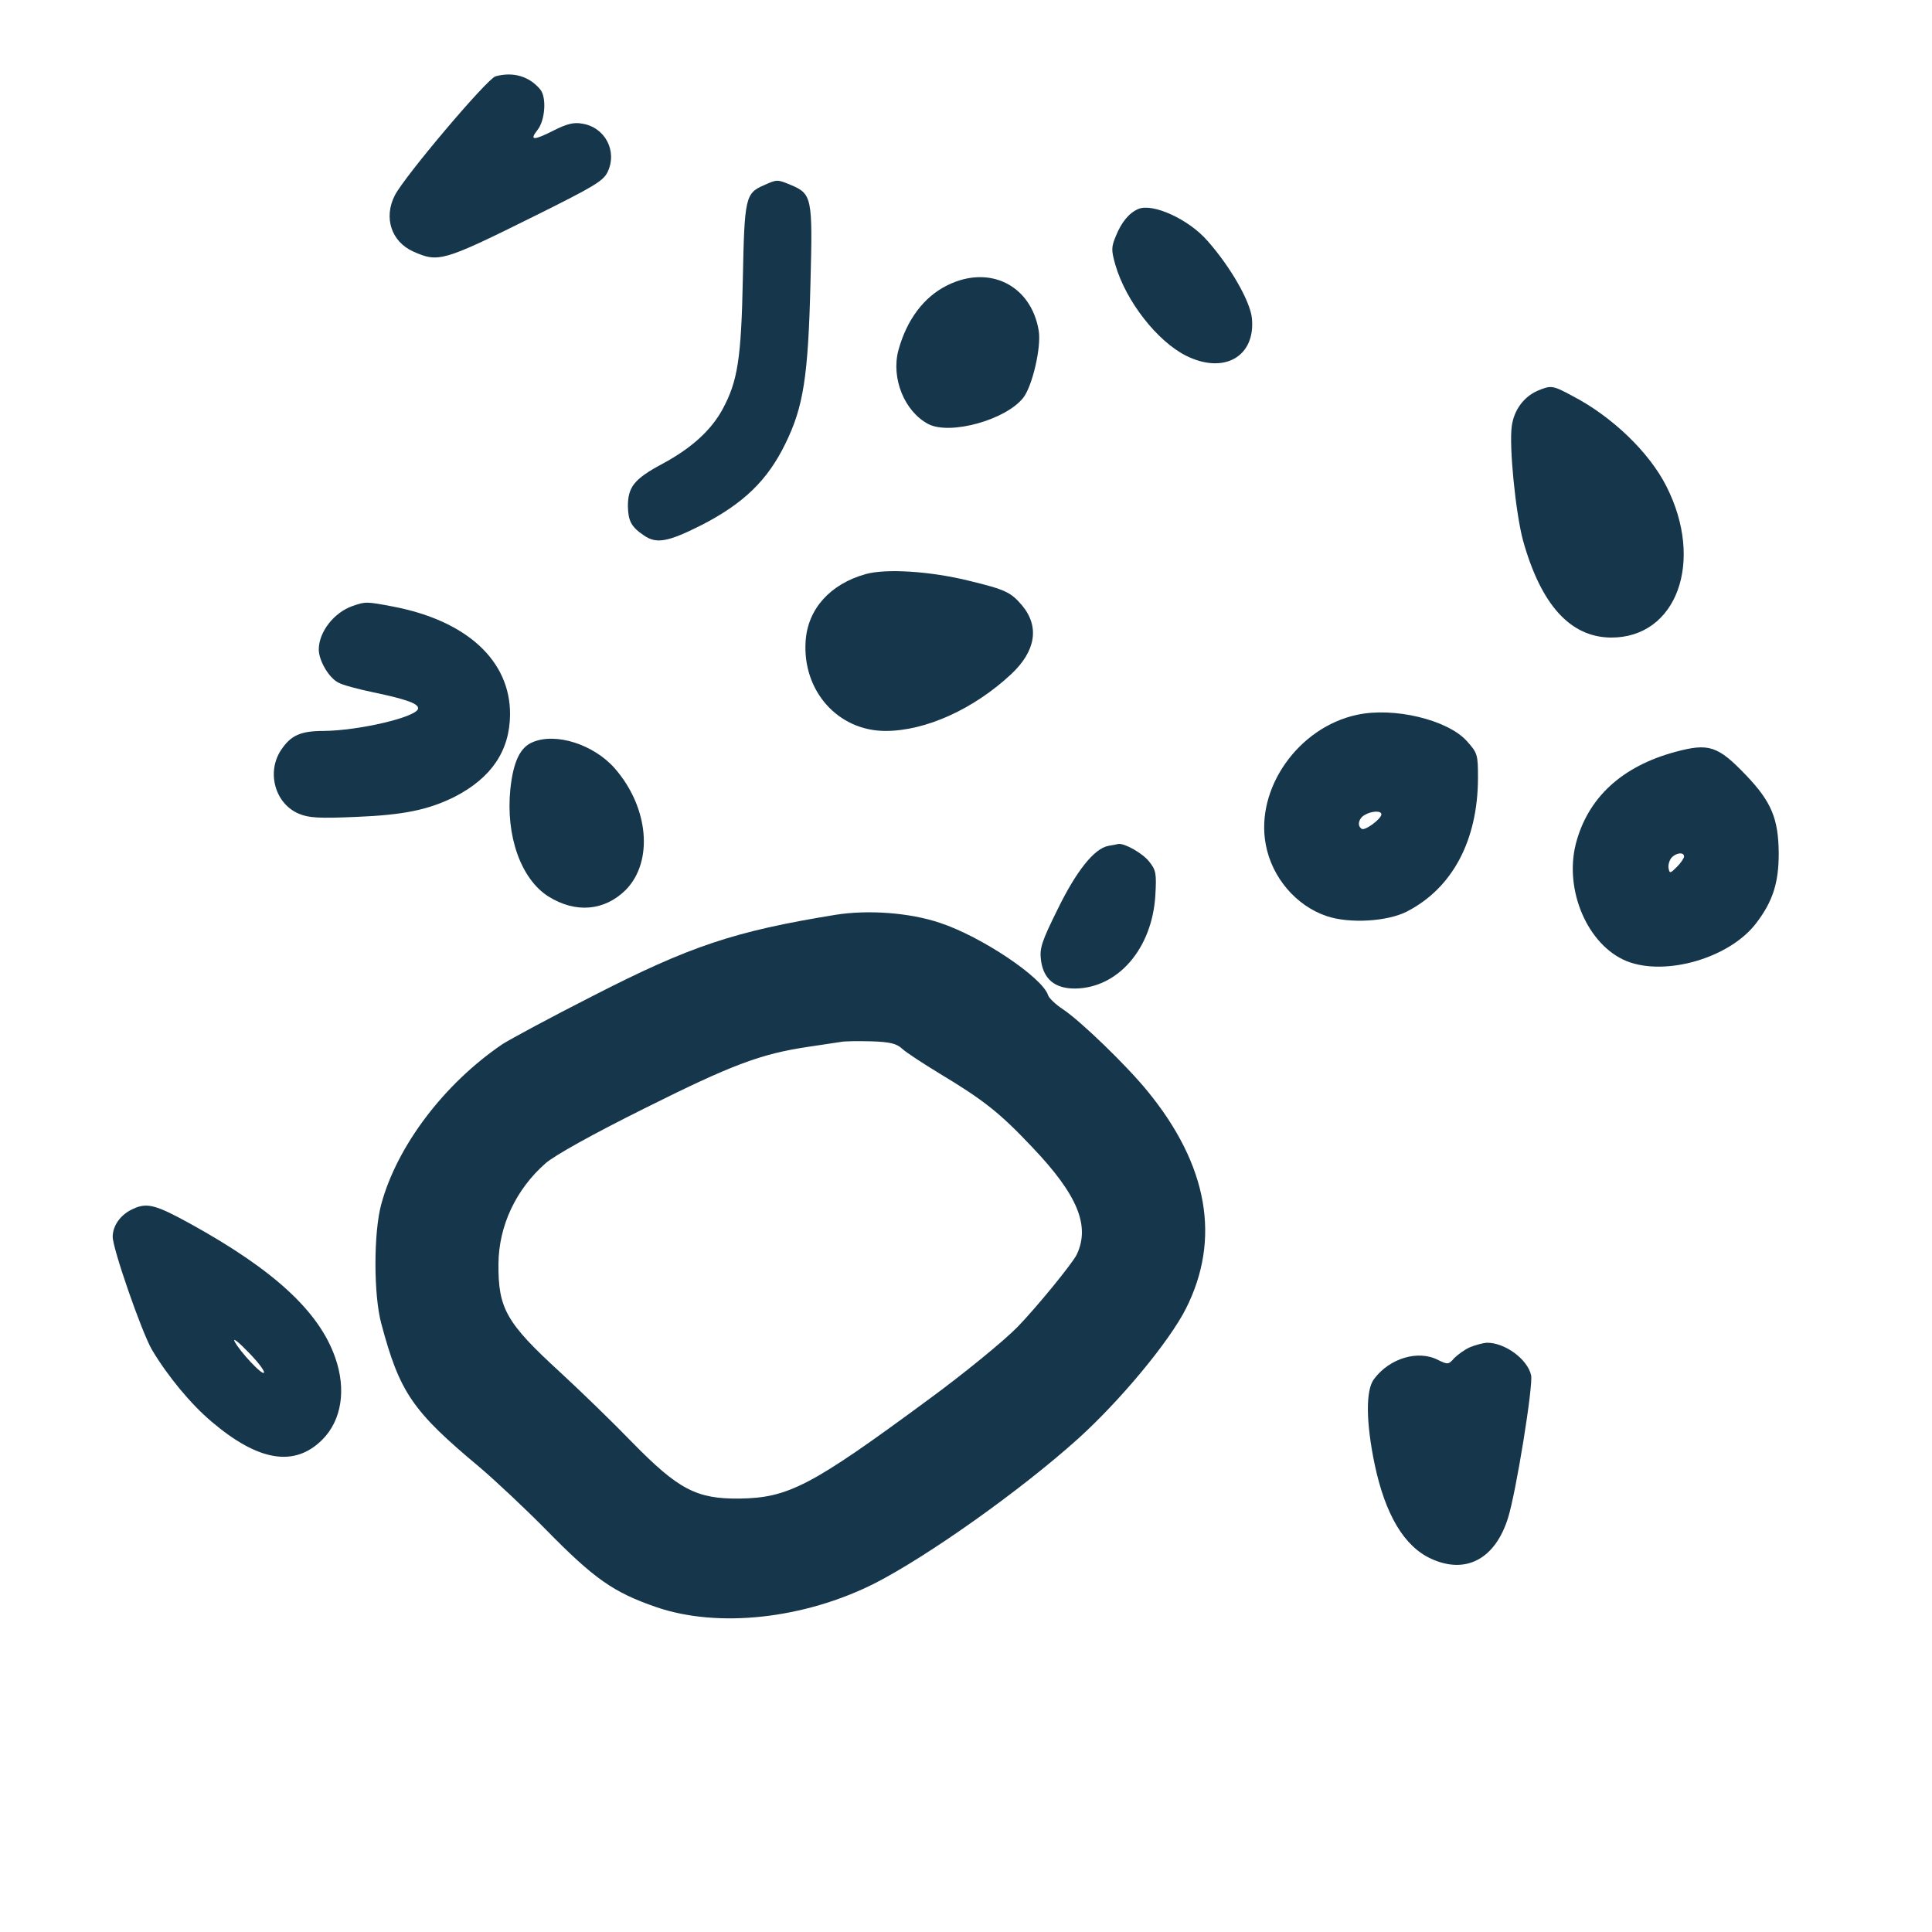 <?xml version="1.0" standalone="no"?>
<!DOCTYPE svg PUBLIC "-//W3C//DTD SVG 20010904//EN"
 "http://www.w3.org/TR/2001/REC-SVG-20010904/DTD/svg10.dtd">
<svg version="1.0" xmlns="http://www.w3.org/2000/svg"
 width="600pt" height="600pt" viewBox="0 0 600 600"
 preserveAspectRatio="xMidYMid meet">
<g transform="translate(0,600) scale(0.1,-0.1)"
fill="#16364b" stroke="none">
<path d="M1539 5763 c-26 -7 -283 -311 -313 -370 -35 -69 -11 -143 57 -174 79
-35 91 -32 381 112 179 89 210 107 223 135 31 65 -8 139 -79 150 -26 5 -48 -1
-86 -20 -65 -33 -79 -33 -53 0 24 30 29 101 9 126 -34 41 -84 56 -139 41z"/>
<path d="M2373 5425 c-58 -25 -61 -38 -66 -290 -5 -249 -16 -319 -63 -406 -36
-66 -97 -121 -186 -169 -88 -47 -108 -72 -108 -132 1 -46 10 -64 50 -91 39
-27 75 -20 180 33 130 67 204 139 259 252 56 114 71 208 78 500 7 265 5 276
-62 304 -41 17 -42 17 -82 -1z"/>
<path d="M3535 5351 c-28 -12 -52 -40 -70 -85 -14 -34 -14 -43 -1 -89 33 -113
130 -237 220 -282 117 -58 215 -3 204 116 -5 53 -67 161 -138 241 -58 67 -170
118 -215 99z"/>
<path d="M2942 5114 c-73 -36 -126 -107 -152 -202 -23 -87 19 -190 93 -229 68
-35 241 13 295 82 28 36 56 156 48 207 -23 142 -153 207 -284 142z"/>
<path d="M4774 4786 c-42 -19 -72 -59 -79 -109 -9 -62 12 -271 35 -356 56
-200 147 -300 273 -301 204 -1 291 236 172 470 -53 105 -168 216 -291 280 -63
34 -67 34 -110 16z"/>
<path d="M2688 4217 c-110 -31 -179 -108 -186 -207 -11 -155 100 -280 248
-280 125 0 274 68 390 176 77 72 89 148 34 214 -35 41 -52 49 -163 76 -121 30
-259 39 -323 21z"/>
<path d="M1095 4118 c-58 -20 -105 -81 -105 -135 0 -34 31 -88 61 -103 12 -7
60 -20 108 -30 105 -22 144 -36 139 -52 -9 -26 -184 -67 -293 -68 -72 0 -102
-14 -132 -59 -46 -69 -19 -167 55 -198 30 -13 63 -15 177 -10 149 6 225 22
306 62 115 59 172 143 173 256 1 167 -134 291 -362 335 -84 16 -87 16 -127 2z"/>
<path d="M4214 3780 c-182 -39 -316 -229 -283 -403 19 -102 94 -190 189 -222
71 -24 188 -17 249 14 142 73 220 221 221 413 0 75 -1 79 -35 117 -60 66 -227
106 -341 81z m76 -309 c0 -14 -51 -52 -61 -45 -15 9 -10 32 9 43 22 13 52 14
52 2z"/>
<path d="M1654 3695 c-39 -16 -60 -61 -69 -145 -15 -146 33 -280 118 -334 85
-53 174 -45 240 20 87 88 72 257 -34 378 -65 74 -183 112 -255 81z"/>
<path d="M5203 3665 c-167 -45 -272 -143 -309 -285 -37 -145 37 -316 158 -365
121 -48 320 10 402 118 52 68 70 126 70 217 -1 107 -22 159 -101 242 -88 92
-116 101 -220 73z m27 -325 c0 -5 -10 -20 -22 -32 -21 -21 -23 -21 -26 -5 -2
10 2 24 8 32 14 17 40 20 40 5z"/>
<path d="M3442 3373 c-44 -8 -100 -79 -158 -198 -50 -101 -56 -121 -51 -158 8
-58 43 -87 105 -87 134 1 240 124 250 289 4 68 2 79 -19 105 -20 26 -77 58
-96 55 -4 -1 -18 -4 -31 -6z"/>
<path d="M2595 3159 c-314 -51 -452 -97 -754 -252 -130 -66 -256 -134 -281
-150 -181 -123 -327 -316 -376 -497 -24 -88 -24 -281 0 -370 57 -214 96 -272
306 -447 47 -40 139 -126 205 -193 151 -154 210 -195 343 -241 192 -66 459
-37 679 74 164 84 451 287 630 448 131 118 284 302 336 405 109 216 69 445
-119 675 -66 81 -207 217 -262 254 -23 15 -44 35 -47 44 -17 55 -208 183 -336
225 -95 32 -224 41 -324 25z m208 -417 c12 -11 64 -45 115 -76 138 -83 188
-123 288 -229 141 -148 180 -244 138 -333 -13 -27 -123 -162 -184 -225 -42
-43 -168 -146 -276 -225 -366 -270 -436 -306 -589 -308 -132 -1 -188 28 -332
175 -59 61 -160 159 -223 217 -168 154 -193 198 -192 337 1 118 54 231 146
312 27 24 145 90 308 171 270 135 360 169 508 191 41 6 86 13 100 15 14 3 58
3 98 2 57 -2 77 -7 95 -24z"/>
<path d="M414 2246 c-39 -17 -64 -52 -64 -87 0 -37 90 -296 122 -351 49 -82
120 -168 185 -223 146 -124 258 -142 344 -56 60 60 75 156 40 255 -50 143
-190 272 -449 415 -107 59 -135 67 -178 47z m406 -508 c-1 -15 -76 65 -92 97
-5 11 13 -3 41 -32 28 -28 51 -57 51 -65z"/>
<path d="M4565 1816 c-16 -7 -38 -23 -49 -34 -17 -20 -20 -20 -49 -6 -62 33
-152 6 -200 -59 -26 -34 -25 -134 2 -264 33 -157 92 -256 176 -294 107 -49
198 -1 238 126 25 78 79 413 72 444 -11 50 -82 102 -138 101 -12 -1 -35 -7
-52 -14z"/>
</g>
</svg>
